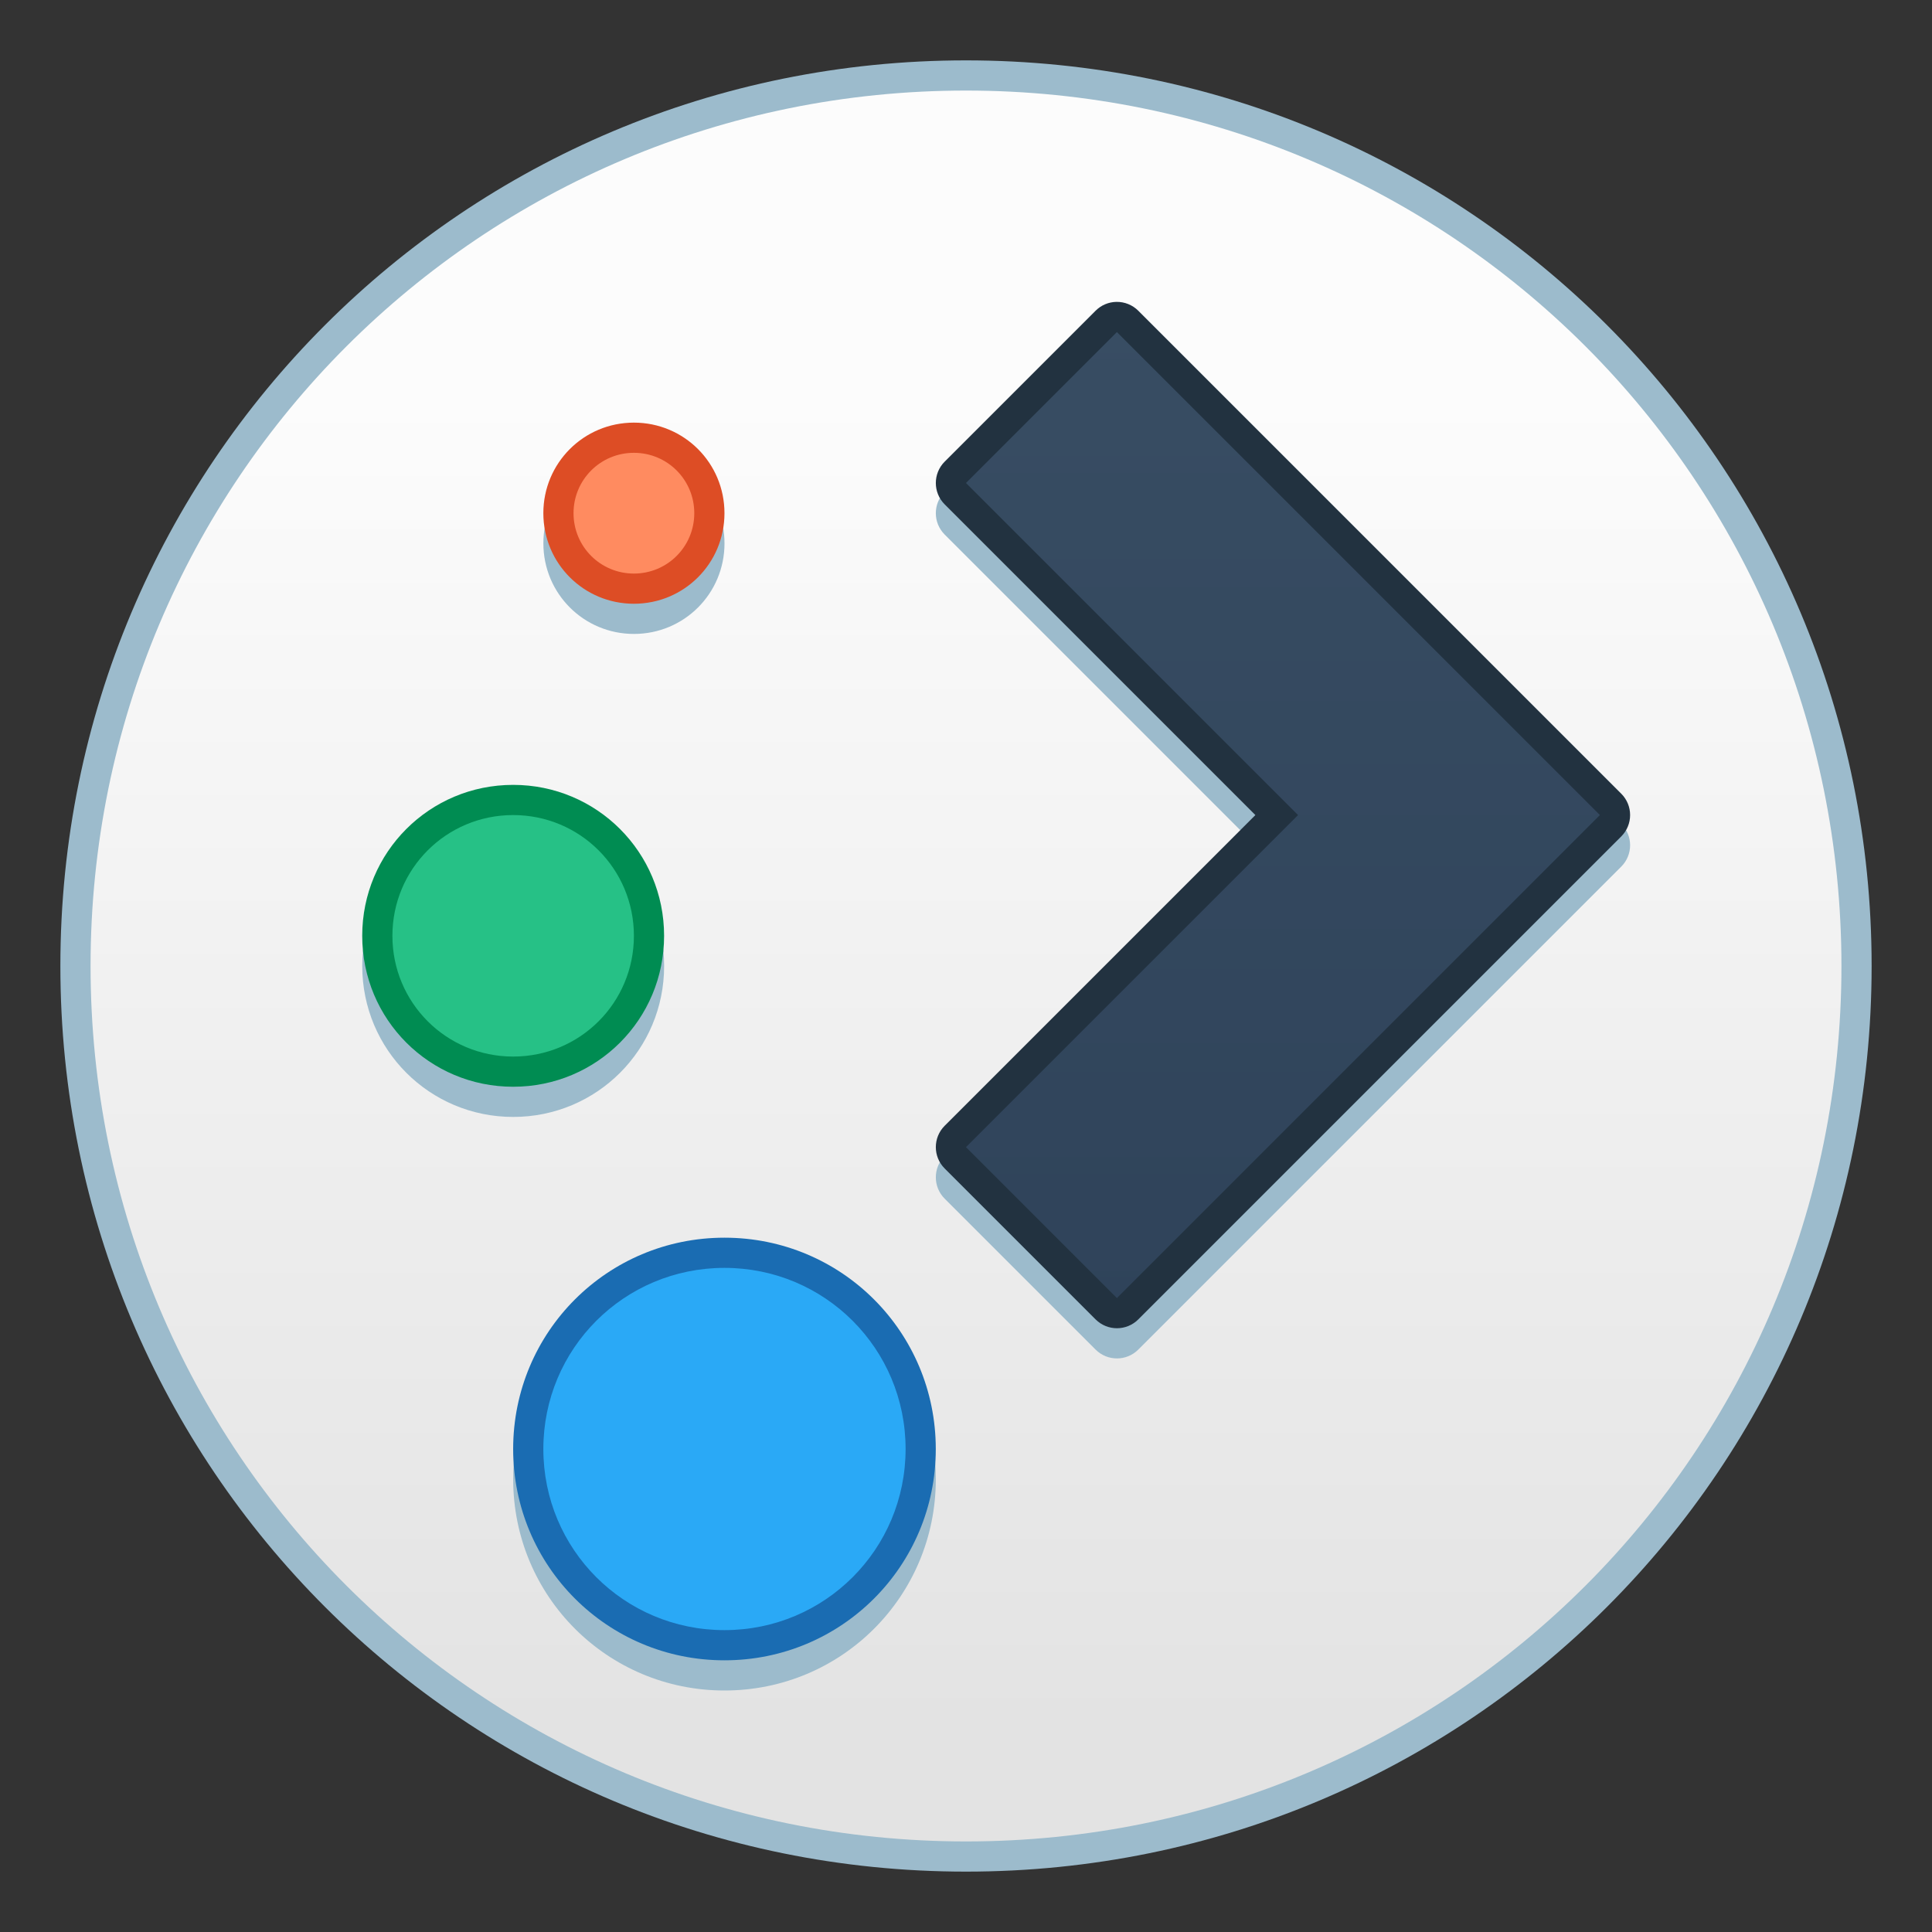 <?xml version="1.0" encoding="UTF-8" standalone="no"?>
<!-- Created with Inkscape (http://www.inkscape.org/) -->

<svg
   xmlns:dc="http://purl.org/dc/elements/1.1/"
   xmlns:cc="http://creativecommons.org/ns#"
   xmlns:rdf="http://www.w3.org/1999/02/22-rdf-syntax-ns#"
   xmlns:svg="http://www.w3.org/2000/svg"
   xmlns="http://www.w3.org/2000/svg"
   xmlns:xlink="http://www.w3.org/1999/xlink"
   xmlns:sodipodi="http://sodipodi.sourceforge.net/DTD/sodipodi-0.dtd"
   xmlns:inkscape="http://www.inkscape.org/namespaces/inkscape"
   width="64"
   height="64"
   viewBox="0 0 64 64"
   version="1.1"
   id="svg8"
   inkscape:version="0.92.2 2405546, 2018-03-11"
   sodipodi:docname="start-here-kde.svg">
  <rect x="0" y="0" width="64" height="64" fill="#333333" stroke="none"/>
  <title
     id="title7895">Antu icon Theme</title>
  <defs
     id="defs2">
    <linearGradient
       gradientUnits="userSpaceOnUse"
       y2="283.506"
       x2="7.408"
       y1="295.148"
       x1="7.408"
       id="linearGradient4616"
       xlink:href="#linearGradient4582"
       inkscape:collect="always"
       gradientTransform="matrix(3.78,0,0,3.78,-16,-799.87)" />
    <linearGradient
       id="linearGradient4582"
       inkscape:collect="always">
      <stop
         id="stop4578"
         offset="0"
         style="stop-color:#e3e3e3;stop-opacity:1" />
      <stop
         id="stop4580"
         offset="1"
         style="stop-color:#fcfcfc;stop-opacity:1" />
    </linearGradient>
    <linearGradient
       id="linearGradient10239"
       inkscape:collect="always">
      <stop
         id="stop10235"
         offset="0"
         style="stop-color:#2f435a;stop-opacity:1" />
      <stop
         id="stop10237"
         offset="1"
         style="stop-color:#384d63;stop-opacity:1" />
    </linearGradient>
    <style
       id="current-color-scheme"
       type="text/css">
      .ColorScheme-Text {
        color:#122036;
      }
      </style>
    <style
       id="current-color-scheme-7"
       type="text/css">
      .ColorScheme-Text {
        color:#122036;
      }
      </style>
    <style
       id="current-color-scheme-5"
       type="text/css">
      .ColorScheme-Text {
        color:#122036;
      }
      </style>
    <style
       type="text/css"
       id="current-color-scheme-9">
      .ColorScheme-Text {
        color:#122036;
      }
      </style>
    <style
       type="text/css"
       id="current-color-scheme-1">
      .ColorScheme-Text {
        color:#122036;
      }
      </style>
    <style
       id="current-color-scheme-10"
       type="text/css">
      .ColorScheme-Text {
        color:#122036;
      }
      </style>
    <style
       type="text/css"
       id="current-color-scheme-6">
      .ColorScheme-Text {
        color:#122036;
      }
      </style>
    <style
       type="text/css"
       id="current-color-scheme-7-1">
      .ColorScheme-Text {
        color:#122036;
      }
      </style>
    <style
       type="text/css"
       id="current-color-scheme-5-2">
      .ColorScheme-Text {
        color:#122036;
      }
      </style>
    <linearGradient
       inkscape:collect="always"
       xlink:href="#linearGradient10239"
       id="linearGradient999"
       x1="421.571"
       y1="529.298"
       x2="421.557"
       y2="495.299"
       gradientUnits="userSpaceOnUse"
       gradientTransform="translate(4.02e-6,-2)" />
  </defs>
  <sodipodi:namedview
     id="base"
     pagecolor="#ffffff"
     bordercolor="#666666"
     borderopacity="1.0"
     inkscape:pageopacity="0.0"
     inkscape:pageshadow="2"
     inkscape:zoom="1"
     inkscape:cx="-59.343854"
     inkscape:cy="-76.467136"
     inkscape:document-units="px"
     inkscape:current-layer="layer1-3"
     showgrid="false"
     units="px"
     inkscape:window-width="1360"
     inkscape:window-height="711"
     inkscape:window-x="0"
     inkscape:window-y="28"
     inkscape:window-maximized="1"
     objecttolerance="10"
     gridtolerance="10"
     guidetolerance="10"
     inkscape:snap-bbox="true"
     inkscape:bbox-paths="true"
     inkscape:bbox-nodes="true"
     inkscape:snap-bbox-edge-midpoints="true"
     inkscape:snap-bbox-midpoints="true"
     inkscape:object-paths="true"
     inkscape:snap-intersection-paths="true"
     inkscape:snap-smooth-nodes="true">
    <inkscape:grid
       type="xygrid"
       id="grid7897"
       empspacing="4" />
  </sodipodi:namedview>
  <g
     inkscape:label="Capa 1"
     inkscape:groupmode="layer"
     id="layer1"
     transform="translate(0,-250.65)">
    <g
       id="g1527"
       transform="translate(16,-8)">
      <path
         id="rect4593"
         d="m 16,260.65 c 16.62,0 30,13.38 30,30 0,16.62 -13.38,30 -30,30 -16.62,0 -30,-13.38 -30,-30 0,-16.62 13.38,-30 30,-30 z"
         style="opacity:1;fill:#9cbbcc;fill-opacity:1;stroke:none;stroke-width:0.45;stroke-miterlimit:4;stroke-dasharray:none;stroke-opacity:1"
         inkscape:connector-curvature="0" />
      <path
         id="rect4593-5"
         d="m 16,261.65 c 16.066,0 29,12.934 29,29 C 45,306.716 32.066,319.65 16,319.65 c -16.066,0 -29,-12.934 -29,-29 0,-16.066 12.934,-29 29,-29 z"
         style="opacity:1;fill:url(#linearGradient4616);fill-opacity:1.0;stroke:none;stroke-width:0.435;stroke-miterlimit:4;stroke-dasharray:none;stroke-opacity:1"
         inkscape:connector-curvature="0" />
      <g
         transform="translate(48,24)"
         id="layer1-6"
         inkscape:label="Capa 1">
        <g
           id="g946"
           transform="translate(-0.465,-1)">
          <g
             transform="translate(-448.107,-247.648)"
             id="layer1-3"
             inkscape:label="Capa 1">
            <path
               style="fill:#9cbbcc;fill-opacity:1;stroke-width:0.96"
               d="m 421.556,494.298 c -0.26,0.004 -0.508,0.109 -0.691,0.293 l -5,5 c -0.39,0.391 -0.39,1.024 0,1.414 l 10.293,10.293 -10.293,10.293 c -0.39,0.391 -0.39,1.024 0,1.414 l 5,5 c 0.391,0.39 1.024,0.39 1.414,0 l 16,-16 c 0.39,-0.391 0.39,-1.024 0,-1.414 l -16,-16 c -0.191,-0.191 -0.452,-0.297 -0.723,-0.293 z m -15.984,4 c -1.662,0 -3,1.338 -3,3 0,1.662 1.338,3 3,3 1.662,0 3,-1.338 3,-3 0,-1.662 -1.338,-3 -3,-3 z m -4,12 c -2.77,0 -5,2.23 -5,5 0,2.77 2.23,5 5,5 2.77,0 5,-2.23 5,-5 0,-2.77 -2.23,-5 -5,-5 z m 7,15 c -3.878,0 -7,3.122 -7,7 0,3.878 3.122,7 7,7 3.878,0 7,-3.122 7,-7 0,-3.878 -3.122,-7 -7,-7 z"
               id="rect4119-3"
               inkscape:connector-curvature="0" />
            <path
               style="fill:#dd4d25;fill-opacity:1;stroke-width:0.96"
               d="m 405.571,497.298 c 1.662,0 3,1.338 3,3 0,1.662 -1.338,3 -3,3 -1.662,0 -3,-1.338 -3,-3 0,-1.662 1.338,-3 3,-3 z"
               id="rect4119" />
            <flowRoot
               id="flowRoot4170"
               style="font-size:32.5px;line-height:125%;font-family:sans-serif"
               line-height="125%">
              <flowRegion
                 id="flowRegion4172">
                <rect
                   id="rect4174"
                   height="48.75"
                   y="489.798"
                   x="452.321"
                   width="87.75" />
              </flowRegion>
              <flowPara
                 id="flowPara4176">Plasm</flowPara>
            </flowRoot>
            <path
               style="fill:#008c52;fill-opacity:1;stroke-width:1.111"
               d="m 401.571,509.298 h 4e-5 c 2.77,0 5,2.23 5,5 v 0 c 0,2.77 -2.23,5 -5,5 h -4e-5 c -2.77,0 -5,-2.23 -5,-5 v 0 c 0,-2.77 2.23,-5 5,-5 z"
               id="rect4308" />
            <path
               style="fill:#1a6cb2;fill-opacity:1;stroke-width:1.077"
               d="m 408.571,524.298 c 3.878,0 7,3.122 7,7 0,3.878 -3.122,7 -7,7 -3.878,0 -7,-3.122 -7,-7 0,-3.878 3.122,-7 7,-7 z"
               id="rect4312" />
            <path
               style="fill:#26c186;fill-opacity:1;stroke-width:0.889"
               d="m 401.571,510.298 h 2e-5 c 2.216,0 4,1.784 4,4 v 0 c 0,2.216 -1.784,4 -4,4 h -2e-5 c -2.216,0 -4,-1.784 -4,-4 v 0 c 0,-2.216 1.784,-4 4,-4 z"
               id="rect4308-6" />
            <path
               style="fill:#ff8b60;fill-opacity:1;stroke-width:0.64"
               d="m 405.571,498.298 c 1.108,0 2,0.892 2,2 0,1.108 -0.892,2 -2,2 -1.108,0 -2,-0.892 -2,-2 0,-1.108 0.892,-2 2,-2 z"
               id="rect4119-7" />
            <path
               style="fill:#2aa9f6;fill-opacity:1;stroke-width:0.923"
               d="m 408.571,525.298 c 3.324,0 6,2.676 6,6 0,3.324 -2.676,6 -6,6 -3.324,0 -6,-2.676 -6,-6 0,-3.324 2.676,-6 6,-6 z"
               id="rect4312-5" />
            <path
               style="color:#000000;font-style:normal;font-variant:normal;font-weight:normal;font-stretch:normal;font-size:medium;line-height:normal;font-family:sans-serif;font-variant-ligatures:normal;font-variant-position:normal;font-variant-caps:normal;font-variant-numeric:normal;font-variant-alternates:normal;font-feature-settings:normal;text-indent:0;text-align:start;text-decoration:none;text-decoration-line:none;text-decoration-style:solid;text-decoration-color:#000000;letter-spacing:normal;word-spacing:normal;text-transform:none;writing-mode:lr-tb;direction:ltr;text-orientation:mixed;dominant-baseline:auto;baseline-shift:baseline;text-anchor:start;white-space:normal;shape-padding:0;clip-rule:nonzero;display:inline;overflow:visible;visibility:visible;opacity:1;isolation:auto;mix-blend-mode:normal;color-interpolation:sRGB;color-interpolation-filters:linearRGB;solid-color:#000000;solid-opacity:1;vector-effect:none;fill:#223240;fill-opacity:1;fill-rule:nonzero;stroke:none;stroke-width:2;stroke-linecap:round;stroke-linejoin:round;stroke-miterlimit:4;stroke-dasharray:none;stroke-dashoffset:0;stroke-opacity:1;color-rendering:auto;image-rendering:auto;shape-rendering:auto;text-rendering:auto;enable-background:accumulate"
               d="m 421.556,493.298 c -0.26,0.004 -0.508,0.109 -0.691,0.293 l -5,5 c -0.39,0.391 -0.39,1.024 0,1.414 l 10.293,10.293 -10.293,10.293 c -0.39,0.391 -0.39,1.024 0,1.414 l 5,5 c 0.391,0.39 1.024,0.39 1.414,0 l 16,-16 c 0.39,-0.391 0.39,-1.024 0,-1.414 l -16,-16 c -0.191,-0.191 -0.452,-0.297 -0.723,-0.293 z"
               id="path914-3"
               inkscape:connector-curvature="0"
               sodipodi:nodetypes="ccccccccccccc" />
            <path
               style="fill:url(#linearGradient999);fill-opacity:1;stroke:none;stroke-width:2;stroke-linecap:round;stroke-linejoin:round;stroke-miterlimit:4;stroke-dasharray:none;stroke-opacity:1"
               d="m 416.571,521.298 5,5 16,-16 -16,-16 -5,5 11,11 z"
               id="path914"
               inkscape:connector-curvature="0" />
          </g>
        </g>
      </g>
    </g>
  </g>
</svg>
